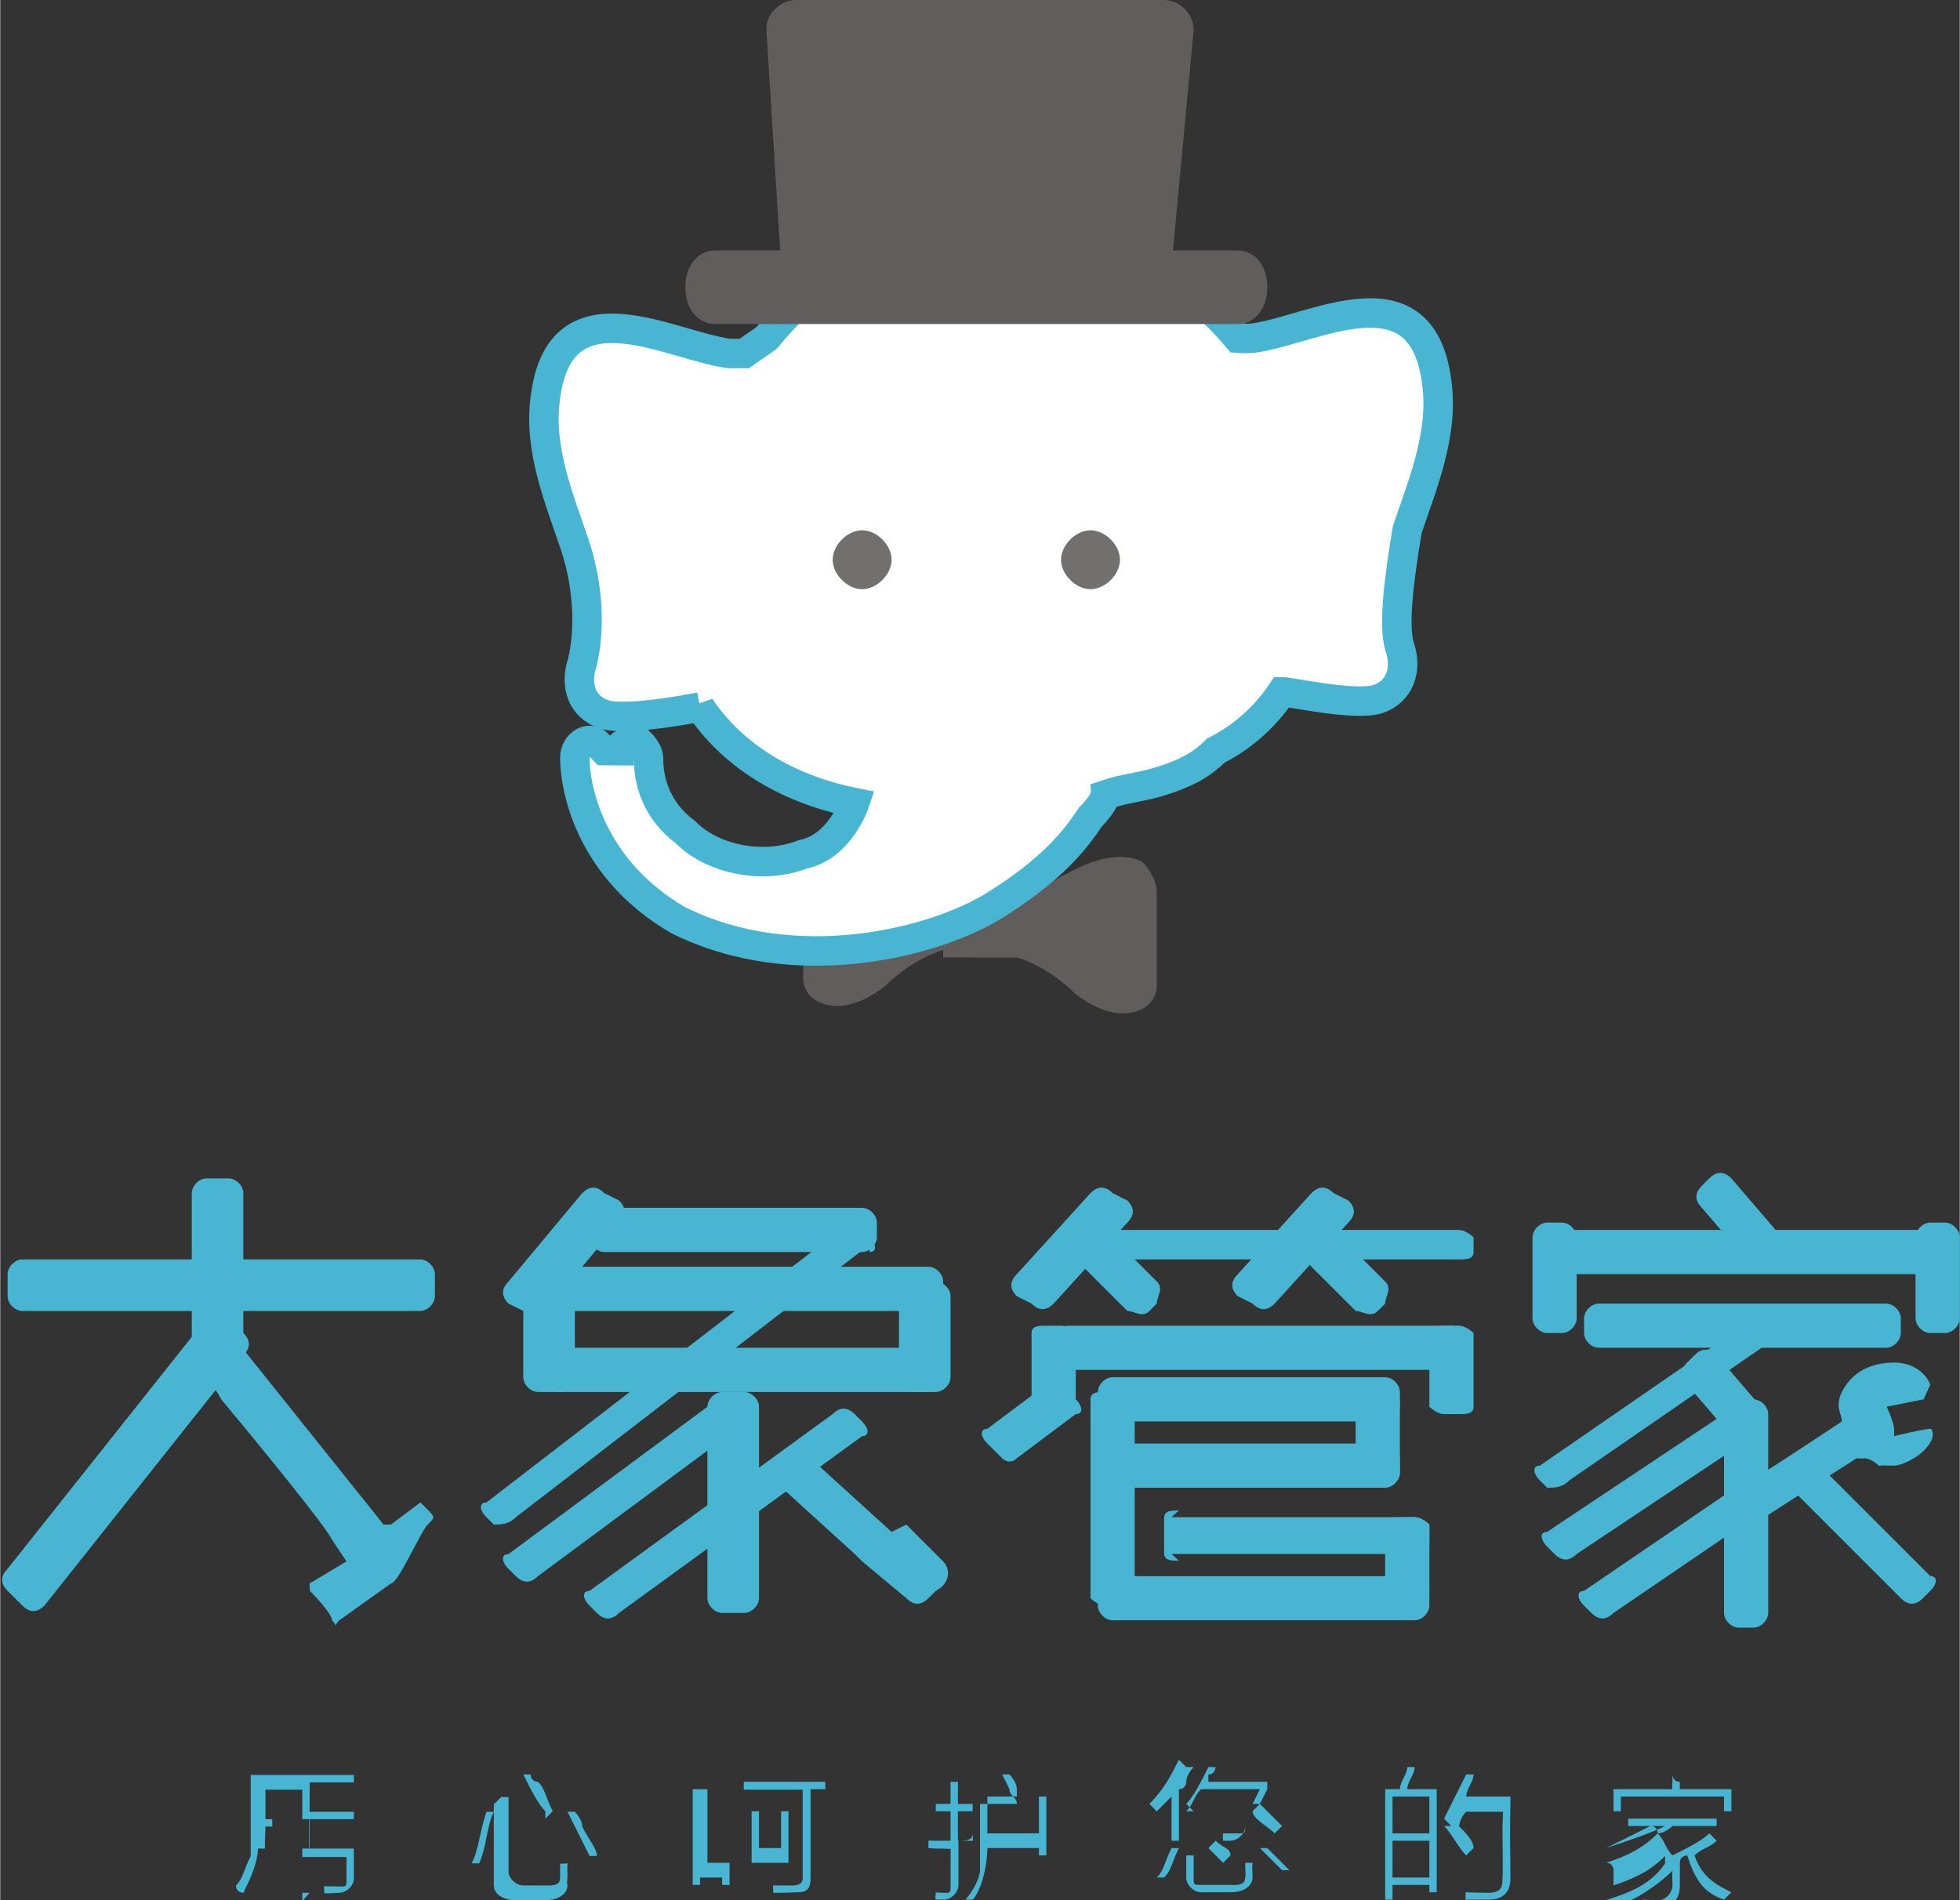 <?xml version="1.0" encoding="UTF-8"?>
<!DOCTYPE svg PUBLIC "-//W3C//DTD SVG 1.1//EN" "http://www.w3.org/Graphics/SVG/1.1/DTD/svg11.dtd">
<!-- Creator: CorelDRAW -->
<svg xmlns="http://www.w3.org/2000/svg" xml:space="preserve" width="33.476mm" height="32.461mm" style="shape-rendering:geometricPrecision; text-rendering:geometricPrecision; image-rendering:optimizeQuality; fill-rule:evenodd; clip-rule:evenodd"
viewBox="0 0 0.266 0.258"
 xmlns:xlink="http://www.w3.org/1999/xlink">
 <rect x="0" y="0" width="0.266" height="0.258" fill="#333333" stroke="none"/>
 <defs>
  <style type="text/css">
   <![CDATA[
    .str1 {stroke:#605D5C;stroke-width:0.004}
    .str0 {stroke:#48B6D3;stroke-width:0.004}
    .fil2 {fill:#72706F}
    .fil1 {fill:white}
    .fil4 {fill:#48B6D3}
    .fil0 {fill:#605D5C}
    .fil3 {fill:#48B6D3;fill-rule:nonzero}
   ]]>
  </style>
 </defs>
 <g id="图层_x0020_1">
  <path class="fil0" d="M0.128 0.123l0.006 0 0 0.006 -0.006 0c-0,0 -0.004,0.001 -0.008,0.005 -0.004,0.003 -0.007,0.003 -0.009,0.002 -0.002,-0.001 -0.002,-0.003 -0.002,-0.003l0 -0.015c0,0 -0,-0.002 0.002,-0.004 0.002,-0.001 0.005,-0.001 0.008,0.002 0.003,0.003 0.009,0.007 0.009,0.007z"/>
  <path class="fil0" d="M0.138 0.123l-0.006 0 0 0.007 0.006 0c0,0 0.004,0.001 0.008,0.005 0.004,0.003 0.007,0.003 0.009,0.002 0.002,-0.001 0.002,-0.003 0.002,-0.003l0 -0.013c0,0 0,-0.002 -0.002,-0.004 -0.002,-0.001 -0.005,-0.001 -0.009,0.001 -0.004,0.002 -0.009,0.005 -0.009,0.005z"/>
  <path class="fil0" d="M0.129 0.122l0.008 0c0,0 0.001,0 0.001,0l0 0.008c0,0 -0,0 -0.001,0l-0.008 0c-0,0 -0.001,-0 -0.001,-0l0 -0.008c0,-0 0,-0 0.001,-0z"/>
  <path class="fil1 str0" d="M0.101 0.048c-0.001,-0 -0.001,-0 -0.002,-0 -0.008,-0.001 -0.023,-0.01 -0.025,0.006 -0.001,0.007 0.002,0.014 0.004,0.02 0.002,0.006 0.002,0.012 0.001,0.016 -0.001,0.003 -9.04916e-005,0.006 0.003,0.007 0.003,0.001 0.013,-0.001 0.013,-0.001l-1.58757e-006 -1.66695e-005c0.004,0.006 0.011,0.011 0.021,0.013 0,0 -0.002,0.006 -0.007,0.007 -0.005,0.002 -0.012,0.001 -0.016,-0.003 -0.004,-0.003 -0.005,-0.007 -0.005,-0.01 -0,-0.001 -0.001,-0.002 -0.001,-0.002 -0,-0 -0.001,-0 -0.002,-4.76272e-005 -0.001,0 -0.001,0.001 -0.001,0.001 -0.001,0 -0.001,0 -0.002,-1.42882e-005 -0,-0 -0.001,-0.001 -0.001,-0.001 -0.001,-0.001 -0.003,-0 -0.003,0.002 0,0.004 0.002,0.015 0.014,0.022 0.016,0.008 0.035,0.003 0.043,-0.002 0.008,-0.005 0.011,-0.009 0.013,-0.012 0.002,-0.002 0.002,-0.003 0.002,-0.003 0.003,-0.001 0.005,-0.001 0.008,-0.002 0.003,-0.001 0.005,-0.002 0.007,-0.004 0.004,-0.002 0.007,-0.005 0.009,-0.008 0.001,0 0.01,0.002 0.013,0.001 0.003,-0.001 0.004,-0.004 0.003,-0.007 -0.001,-0.003 -0,-0.01 0.001,-0.016 0.002,-0.006 0.005,-0.013 0.004,-0.02 -0.002,-0.016 -0.017,-0.007 -0.025,-0.006 -0.001,8.176e-005 -0.002,0 -0.002,0 -0.011,-0.013 -0.029,-0.021 -0.047,-0.013 -0.007,0.003 -0.012,0.007 -0.017,0.013z"/>
  <path class="fil2" d="M0.117 0.072c0.002,0 0.004,0.002 0.004,0.004 0,0.002 -0.002,0.004 -0.004,0.004 -0.002,0 -0.004,-0.002 -0.004,-0.004 0,-0.002 0.002,-0.004 0.004,-0.004z"/>
  <path class="fil2" d="M0.148 0.072c0.002,0 0.004,0.002 0.004,0.004 0,0.002 -0.002,0.004 -0.004,0.004 -0.002,0 -0.004,-0.002 -0.004,-0.004 0,-0.002 0.002,-0.004 0.004,-0.004z"/>
  <path class="fil0 str1" d="M0.108 0.002l0.05 0c0.001,0 0.002,0.001 0.002,0.002l-0.003 0.032 0.011 0c0.001,0 0.002,0.001 0.002,0.003l0 0c0,0.002 -0.001,0.003 -0.002,0.003l-0.014 0 -0.044 0 -0.013 0c-0.001,0 -0.002,-0.001 -0.002,-0.003l0 0c0,-0.002 0.001,-0.003 0.002,-0.003l0.011 0 -0.002 -0.032c-7.22345e-005,-0.001 0.001,-0.002 0.002,-0.002z"/>
  <path class="fil3" d="M0.042 0.257l-0.001 0 0 -0.006 -0.006 0c-9.44606e-005,0.002 -0.001,0.004 -0.002,0.006 -0,-0 -0.001,-0 -0.001,-0.001 0.001,-0.001 0.001,-0.002 0.002,-0.004 0,-0.001 0,-0.003 0,-0.005l0 -0.006 0.014 0 0 0.014c4.8421e-005,0.001 -0.001,0.002 -0.002,0.002 -0.001,4.8421e-005 -0.001,6.98532e-005 -0.002,6.98532e-005 0,-0 -6.98532e-005,-0.001 -0,-0.001 0,4.52458e-005 0.001,6.98532e-005 0.002,6.98532e-005 0.001,4.8421e-005 0.001,-0 0.001,-0.001l0 -0.003 -0.006 0 0 0.006zm0.006 -0.015l-0.006 0 0 0.004 0.006 0 0 -0.004zm-0.006 0.005l0 0.004 0.006 0 0 -0.004 -0.006 0zm-0.006 0.001c0,0 -2.46074e-005,0.001 -6.98532e-005,0.002 0,0.001 0,0.001 0,0.001l0.006 0 0 -0.004 -0.005 0 0 0.001zm0 -0.005l0 0.004 0.005 0 0 -0.004 -0.005 0zm0.032 0.001l0.001 0 0 0.01c-4.92147e-005,0.001 0.001,0.002 0.002,0.002l0.003 0c0.001,4.8421e-005 0.002,-0 0.002,-0.001 0,-0.001 0,-0.001 0,-0.002 0,4.60396e-005 0,9.44606e-005 0.001,0 0,9.44606e-005 0,0 0,0 -4.8421e-005,0.001 -0,0.001 -0,0.002 -4.52458e-005,0 -9.36668e-005,0.001 -0,0.001 -0,0.001 -0.001,0.002 -0.003,0.002l-0.004 0c-0.002,0 -0.003,-0.001 -0.003,-0.002l0 -0.011zm0.012 0.008c-0.001,-0.002 -0.002,-0.004 -0.003,-0.006l0.001 -0c0,0 0.001,0.001 0.001,0.002 0.001,0.002 0.002,0.003 0.002,0.004l-0.001 0zm-0.014 -0.006l0.001 0c-0.001,0.002 -0.001,0.005 -0.002,0.007 -0,-0 -0.001,-0 -0.001,-0 0.001,-0.002 0.001,-0.004 0.002,-0.007zm0.008 -6.98532e-005c-0.001,-0.001 -0.002,-0.003 -0.003,-0.005l0.001 -0c0,0 0,0.001 0.001,0.001 0.001,0.001 0.001,0.002 0.002,0.004l-0.001 0.001zm0.021 -0.003l0.004 0 0 0.013 -0.001 0 0 -0.001 -0.003 0 0 0.001 -0.001 0 0 -0.013zm0.007 0.003l0.005 0 0 0.007 -0.005 0 0 -0.007zm-0.001 -0.004l0.011 0 0 0.001 -0.002 0 0 0.012c4.60396e-005,0.002 -0.001,0.002 -0.002,0.002 -0.001,4.8421e-005 -0.001,6.98532e-005 -0.003,6.98532e-005 0,-4.52458e-005 -2.38136e-005,-0 -6.98532e-005,-0 0,-0 -4.8421e-005,-0.001 -0,-0.001 0.001,0 0.002,0 0.002,0 0.001,4.8421e-005 0.002,-0 0.002,-0.001l0 -0.012 -0.008 0 0 -0.001zm-0.005 0.001l0 0.01 0.003 0 0 -0.01 -0.003 0zm0.007 0.003l0 0.005 0.003 0 0 -0.005 -0.003 0zm0.033 -0.005l0.001 -0c0,0 0.001,0.001 0.001,0.002 0,0 0,0 0,0.001l-0.001 0 0.005 0 0 0.008 -0.001 0 0 -0.001 -0.007 0c-4.92147e-005,0.003 -0.001,0.006 -0.002,0.007 -4.92147e-005,-4.8421e-005 -0,-9.44606e-005 -0,-0 -0,-0 -0,-0 -0.001,-0 0.001,-0.001 0.002,-0.003 0.002,-0.004 0,-0.001 0,-0.003 0,-0.005l0 -0.004 0.005 0c-0,-0.001 -0.001,-0.001 -0.001,-0.002zm-0.002 0.003l0 0.004c0,0 0,0.001 0,0.001l0.007 0 0 -0.005 -0.007 0zm-0.008 0.007l-0 -0.001c0,-4.8421e-005 0.001,-0 0.001,-0 0.001,-0 0.001,-0 0.002,-0l0 -0.004 -0.002 0 0 -0.001 0.002 0 0 -0.003 0.001 0 0 0.003 0.002 0 0 0.001 -0.002 0 0 0.004c0.001,-0 0.002,-0 0.002,-0.001 0,0 2.38136e-005,0.001 7.30283e-005,0.001 -0,4.60396e-005 -0.001,0 -0.001,0 -0.001,0 -0.001,0 -0.001,0l0 0.006c4.52458e-005,0.001 -0.001,0.002 -0.002,0.002 -0,0 -0.001,0 -0.001,0 0,-9.76357e-005 -2.46074e-005,-0 -6.98532e-005,-0 -4.8421e-005,-0 -9.76357e-005,-0 -0,-0.001 9.44606e-005,0 0,0 0,0 0,4.52458e-005 0.001,6.98532e-005 0.001,6.98532e-005 0.001,4.8421e-005 0.001,-0 0.001,-0.001l0 -0.005c-0,9.44606e-005 -0.001,0 -0.001,0 -0.001,0 -0.001,0 -0.001,0zm0.036 -0.005c-0,-0 -0,-0 -0.001,-0.001 0.001,-0.001 0.002,-0.003 0.003,-0.005l0.001 0c-9.68419e-005,0 -0,0.001 -0.001,0.001 -0,0 -0,0.001 -0,0.001l0.008 0 0 0.001 -0.001 0.002c-0,-0 -0.001,-0 -0.001,-0l0.001 -0.002 -0.008 0c-0.001,0.001 -0.001,0.002 -0.002,0.003zm-0.001 0.006l0.001 0 0 0.003c0,0.001 0,0.001 0.001,0.001l0.004 0c0.001,4.8421e-005 0.002,-0 0.002,-0.001 9.76357e-005,-0 0,-0.001 0,-0.002 0,-4.8421e-005 0,-9.44606e-005 0,-0 0,0 0.001,0 0.001,0 -9.44606e-005,0.001 -0,0.001 -0,0.002 -0,0.001 -0.001,0.002 -0.003,0.002l-0.004 0c-0.001,0 -0.002,-0.001 -0.002,-0.002l0 -0.003zm-0 -0.012l0.001 0c-0,0 -0.001,0.001 -0.001,0.002 -0,0 -0,0.001 -0.001,0.001l0 0.007 -0.001 0 0 -0.006c-0.001,0.001 -0.001,0.001 -0.002,0.002 -9.44606e-005,-0 -0,-0 -0.001,-0.001 0.002,-0.002 0.003,-0.004 0.004,-0.006zm0.007 0.004l0.001 0 0 0.004c4.60396e-005,0.001 -0.001,0.002 -0.002,0.002 -0,0 -0.001,0 -0.001,0 0,-0 -6.98532e-005,-0.001 -0,-0.001 0.001,0 0.001,0 0.002,0 0.001,0 0.001,-0 0.001,-0.001l0 -0.004zm-0.003 0.001l0.001 0.001c-0.001,0.001 -0.002,0.002 -0.003,0.003 -4.92147e-005,-9.36668e-005 -0,-0 -0,-0 -0,-0 -0,-0 -0,-0 0.001,-0.001 0.002,-0.002 0.003,-0.003zm0.005 0.001l0.001 -0.001c0.001,0.001 0.002,0.002 0.003,0.003l-0.001 0.001c-0.001,-0.001 -0.003,-0.002 -0.003,-0.003zm0.001 0.005l0.001 -0c0.001,0.001 0.002,0.002 0.003,0.003l-0.001 0c-0.001,-0.001 -0.002,-0.002 -0.003,-0.003zm-0.012 -0l0.001 0c-0.001,0.002 -0.001,0.003 -0.002,0.004l-0.001 -0c0.001,-0.001 0.001,-0.002 0.002,-0.004zm0.005 0l0.001 -0.001c0.001,0.001 0.002,0.001 0.002,0.002l-0.001 0.001c-0.001,-0.001 -0.001,-0.001 -0.002,-0.002zm0.024 -0.008l0.002 0c0,-0.001 0.001,-0.002 0.001,-0.003l0.001 0c-0,0.001 -0.001,0.002 -0.001,0.003l0.004 0 0 0.014 -0.001 0 0 -0.001 -0.005 0 0 0.002 -0.001 0 0 -0.014zm0.008 0.004c-9.36668e-005,-4.52458e-005 -0,-0 -0,-0 -0,-9.68419e-005 -0,-0 -0,-0 0.001,-0.002 0.002,-0.004 0.003,-0.006l0.001 0c-0,0.001 -0.001,0.002 -0.001,0.003l0.006 0c0,0 0,0.001 0,0.001 -9.76357e-005,0.004 -0,0.007 -0,0.01 4.8421e-005,0.002 -0.001,0.003 -0.003,0.003 -0.001,0 -0.002,0 -0.003,0 0,-4.8421e-005 -2.38136e-005,-0 -7.30283e-005,-0 -4.8421e-005,-0 -0,-0.001 -0,-0.001 0.001,4.52458e-005 0.002,6.98532e-005 0.003,6.98532e-005 0.002,4.8421e-005 0.002,-0.001 0.002,-0.002 9.44606e-005,-0.001 0,-0.004 0,-0.007 4.8421e-005,-0.001 6.98532e-005,-0.002 6.98532e-005,-0.002l-0.005 0c-0.001,0.001 -0.001,0.002 -0.001,0.003zm-0.007 0.003l0 0.005 0.005 0 0 -0.005 -0.005 0zm0 -0.006l0 0.005 0.005 0 0 -0.005 -0.005 0zm0.008 0.004l0.001 -0.001c9.44606e-005,0 0,0 0,0.001 0.001,0.001 0.002,0.002 0.002,0.003l-0.001 0.001c-0.001,-0.001 -0.002,-0.003 -0.003,-0.004zm0.022 0.006c-0,-0 -0,-0.001 -0.001,-0.001 0.003,-0.001 0.005,-0.002 0.007,-0.004 -0,-0 -0,-0.001 -0.001,-0.001 -0.002,0.001 -0.004,0.002 -0.006,0.003 -4.52458e-005,-9.36668e-005 -0,-0 -0,-0 -9.44606e-005,-0 -0,-0 -0,-0 0.003,-0.001 0.006,-0.002 0.008,-0.003l-0.005 0 0 -0.001 0.012 0 0 0.001 -0.006 0c-0,0 -0.001,0.001 -0.002,0.001 0.001,0.001 0.001,0.002 0.002,0.003 0.002,-0.001 0.004,-0.002 0.005,-0.003l0.001 0.001c-0.001,0.001 -0.002,0.001 -0.003,0.002 0.001,0.003 0.003,0.004 0.005,0.005 -0,0 -0,0 -0.001,0.001 -0.003,-0.001 -0.004,-0.003 -0.005,-0.006 -0,0 -0.001,0 -0.001,0.001 0,0.001 0,0.002 0,0.003 4.60396e-005,0.002 -0.001,0.003 -0.003,0.003 -0.001,0 -0.001,0 -0.002,0 -4.92147e-005,-0 -9.44606e-005,-0 -0,-0.001 -9.44606e-005,-0 -0,-0 -0,-0 0,0 0.001,2.46074e-005 0.001,6.98532e-005 0,0 0.001,0 0.001,0 0.001,9.76357e-005 0.002,-0.001 0.002,-0.002 0,-0.001 -6.98532e-005,-0.001 -0,-0.002 -0.002,0.002 -0.005,0.004 -0.008,0.005 -0,-0 -0,-0.001 -0.001,-0.001 0.003,-0.001 0.006,-0.002 0.008,-0.005 -4.8421e-005,-9.36668e-005 -0,-0 -0,-0 -0,-0 -0,-0.001 -0,-0.001 -0.002,0.002 -0.004,0.003 -0.007,0.004zm0.007 -0.013l0.001 -0c0,0 0,0.001 0.001,0.001 0,0 0,0 0,0.001l-0.001 0 0.008 0 0 0.003 -0.001 0 0 -0.002 -0.014 0 0 0.002 -0.001 0 0 -0.003 0.008 0c-9.36668e-005,-0 -0,-0.001 -0,-0.001 -0,-0 -0,-0.001 -0,-0.001z"/>
  <g id="_199186128">
   <path id="_199189248" class="fil4" d="M0.031 0.182c0,0 -0.004,0.003 -0.004,0.004 -2.61949e-005,0 0.002,0.002 0.003,0.004 0.005,0.006 0.014,0.017 0.015,0.019 0.002,0.003 0.002,0.003 0.002,0.003l-0.005 0.003c0,0 -0,0.001 3.09577e-005,0.001 0,0 0.003,0.003 0.003,0.004 0.001,0.001 0,0.001 0.001,0 0,-0 0.007,-0.005 0.007,-0.005 0.001,-0 0.004,-0.007 0.005,-0.008 0.001,-0.001 0.001,-0.001 -0,-0.002 -0.001,-0.001 -0.001,-0.001 -0.001,-0.001 -0,0 -0.004,0.003 -0.004,0.003 -0,0 -0.001,0 -0.001,-4.76272e-006 -0,-0 -0.02,-0.025 -0.02,-0.025 0,0 -0.001,-0.001 -0.002,-0.001z"/>
   <path id="_199189176" class="fil4" d="M0.003 0.171l0.054 0c0.001,0 0.002,0.001 0.002,0.002l0 0.003c0,0.001 -0.001,0.002 -0.002,0.002l-0.054 0c-0.001,0 -0.002,-0.001 -0.002,-0.002l0 -0.003c0,-0.001 0.001,-0.002 0.002,-0.002z"/>
   <path id="_199189104" class="fil4" d="M0.033 0.162l0 0.022c0,0.001 -0.001,0.002 -0.002,0.002l-0.003 0c-0.001,0 -0.002,-0.001 -0.002,-0.002l0 -0.022c0,-0.001 0.001,-0.002 0.002,-0.002l0.003 0c0.001,0 0.002,0.001 0.002,0.002z"/>
   <path id="_199189032" class="fil4" d="M0.033 0.184l-0.027 0.034c-0.001,0.001 -0.002,0.001 -0.003,0l-0.002 -0.002c-0.001,-0.001 -0.001,-0.002 -0,-0.003l0.027 -0.034c0.001,-0.001 0.002,-0.001 0.003,-0l0.002 0.002c0.001,0.001 0.001,0.002 0,0.003z"/>
   <path id="_199188960" class="fil4" d="M0.076 0.172l0.05 0c0.001,0 0.002,0.001 0.002,0.002l0 0.002c0,0.001 -0.001,0.002 -0.002,0.002l-0.05 0c-0.001,0 -0.002,-0.001 -0.002,-0.002l0 -0.002c0,-0.001 0.001,-0.002 0.002,-0.002z"/>
   <path id="_199188888" class="fil4" d="M0.084 0.166l-0.01 0.012c-0.001,0.001 -0.002,0.001 -0.003,0l-0.002 -0.001c-0.001,-0.001 -0.001,-0.002 -0,-0.003l0.01 -0.012c0.001,-0.001 0.002,-0.001 0.003,-0l0.002 0.001c0.001,0.001 0.001,0.002 0,0.003z"/>
   <path id="_199188816" class="fil4" d="M0.082 0.164l0.035 0c0.001,0 0.002,0.001 0.002,0.002l0 0.002c0,0.001 -0.001,0.002 -0.002,0.002l-0.035 0c-0.001,0 -0.002,-0.001 -0.002,-0.002l0 -0.002c0,-0.001 0.001,-0.002 0.002,-0.002z"/>
   <path id="_199188744" class="fil4" d="M0.076 0.183l0.05 0c0.001,0 0.002,0.001 0.002,0.002l0 0.002c0,0.001 -0.001,0.002 -0.002,0.002l-0.05 0c-0.001,0 -0.002,-0.001 -0.002,-0.002l0 -0.002c0,-0.001 0.001,-0.002 0.002,-0.002z"/>
   <path id="_199188672" class="fil4" d="M0.071 0.187l0 -0.011c0,-0.001 0.001,-0.002 0.002,-0.002l0.003 0c0.001,0 0.002,0.001 0.002,0.002l0 0.011c0,0.001 -0.001,0.002 -0.002,0.002l-0.003 0c-0.001,0 -0.002,-0.001 -0.002,-0.002z"/>
   <path id="_199188600" class="fil4" d="M0.122 0.187l0 -0.011c0,-0.001 0.001,-0.002 0.002,-0.002l0.003 0c0.001,0 0.002,0.001 0.002,0.002l0 0.011c0,0.001 -0.001,0.002 -0.002,0.002l-0.003 0c-0.001,0 -0.002,-0.001 -0.002,-0.002z"/>
   <path id="_199188528" class="fil4" d="M0.096 0.217l0 -0.026c0,-0.001 0.001,-0.002 0.002,-0.002l0.003 0c0.001,0 0.002,0.001 0.002,0.002l0 0.026c0,0.001 -0.001,0.002 -0.002,0.002l-0.003 0c-0.001,0 -0.002,-0.001 -0.002,-0.002z"/>
   <path id="_199188456" class="fil4" d="M0.118 0.169l-0.048 0.037c-0.001,0.001 -0.002,0.001 -0.003,0.001l-0.001 -0.001c-0.001,-0.001 -0.001,-0.002 -0,-0.002l0.048 -0.037c0.001,-0.001 0.002,-0.001 0.003,-0l0.001 0.001c0.001,0.001 0.001,0.002 0,0.002z"/>
   <path id="_199188384" class="fil4" d="M0.1 0.194l-0.027 0.02c-0.001,0.001 -0.002,0.001 -0.003,2.2226e-005l-0.001 -0.001c-0.001,-0.001 -0.001,-0.002 -2.54012e-005,-0.002l0.027 -0.02c0.001,-0.001 0.002,-0.001 0.003,-2.2226e-005l0.001 0.001c0.001,0.001 0.001,0.002 2.54012e-005,0.002z"/>
   <path id="_199188312" class="fil4" d="M0.105 0.201l0.011 0.01 0.001 0.001 0.006 0.005c0.001,0.001 0.002,0.001 0.003,0l0.001 -0.001c0.002,-0.001 0.002,-0.003 0.001,-0.004l-0.005 -0.005 -0.002 0.001 -0.011 -0.01c-0.001,-0.001 -0.002,-0.001 -0.003,-0l-0.001 0.001c-0.001,0.001 -0.001,0.002 -0,0.002z"/>
   <path id="_199188240" class="fil4" d="M0.117 0.195l-0.033 0.024c-0.001,0.001 -0.002,0.001 -0.003,1.58757e-005l-0.001 -0.001c-0.001,-0.001 -0.001,-0.002 -1.74633e-005,-0.002l0.033 -0.024c0.001,-0.001 0.002,-0.001 0.003,-1.58757e-005l0.001 0.001c0.001,0.001 0.001,0.002 1.74633e-005,0.002z"/>
   <path id="_199188168" class="fil4" d="M0.153 0.166l-0.01 0.011c-0.001,0.001 -0.002,0.001 -0.003,0l-0.002 -0.001c-0.001,-0.001 -0.001,-0.002 -0,-0.003l0.01 -0.011c0.001,-0.001 0.002,-0.001 0.003,-0l0.002 0.001c0.001,0.001 0.001,0.002 0,0.003z"/>
   <path id="_199188096" class="fil4" d="M0.183 0.166l-0.01 0.011c-0.001,0.001 -0.002,0.001 -0.003,0l-0.002 -0.001c-0.001,-0.001 -0.001,-0.002 -0,-0.003l0.01 -0.011c0.001,-0.001 0.002,-0.001 0.003,-0l0.002 0.001c0.001,0.001 0.001,0.002 0,0.003z"/>
   <path id="_199188024" class="fil4" d="M0.148 0.167l0.05 0c0.001,0 0.002,0.001 0.002,0.001l0 0.002c0,0.001 -0.001,0.001 -0.002,0.001l-0.05 0c-0.001,0 -0.002,-0.001 -0.002,-0.001l0 -0.002c0,-0.001 0.001,-0.001 0.002,-0.001z"/>
   <path id="_199187952" class="fil4" d="M0.145 0.18l0.052 0c0.001,0 0.002,0.001 0.002,0.002l0 0.002c0,0.001 -0.001,0.002 -0.002,0.002l-0.052 0c-0.001,0 -0.002,-0.001 -0.002,-0.002l0 -0.002c0,-0.001 0.001,-0.002 0.002,-0.002z"/>
   <path id="_199187880" class="fil4" d="M0.14 0.191l0 -0.01c0,-0.001 0.001,-0.001 0.002,-0.001l0.002 0c0.001,0 0.002,0.001 0.002,0.001l0 0.01c0,0.001 -0.001,0.001 -0.002,0.001l-0.002 0c-0.001,0 -0.002,-0.001 -0.002,-0.001z"/>
   <path id="_199187808" class="fil4" d="M0.194 0.191l0 -0.01c0,-0.001 0.001,-0.001 0.002,-0.001l0.002 0c0.001,0 0.002,0.001 0.002,0.001l0 0.01c0,0.001 -0.001,0.001 -0.002,0.001l-0.002 0c-0.001,0 -0.002,-0.001 -0.002,-0.001z"/>
   <path id="_199187736" class="fil4" d="M0.151 0.187l0.037 0c0.001,0 0.002,0.001 0.002,0.002l0 0.002c0,0.001 -0.001,0.002 -0.002,0.002l-0.037 0c-0.001,0 -0.002,-0.001 -0.002,-0.002l0 -0.002c0,-0.001 0.001,-0.002 0.002,-0.002z"/>
   <path id="_199187664" class="fil4" d="M0.151 0.196l0.037 0c0.001,0 0.002,0.001 0.002,0.002l0 0.002c0,0.001 -0.001,0.002 -0.002,0.002l-0.037 0c-0.001,0 -0.002,-0.001 -0.002,-0.002l0 -0.002c0,-0.001 0.001,-0.002 0.002,-0.002z"/>
   <path id="_199187592" class="fil4" d="M0.159 0.206l0.033 0c0.001,0 0.002,0.001 0.002,0.001l0 0.002c0,0.001 -0.001,0.001 -0.002,0.001l-0.032 0c-0.001,0 -0.001,0.001 -0.001,0.001 -0,0 -0.001,0 -0.001,9.04916e-005l0 -0.005c0,-0.001 0.001,-0.001 0.002,-0.001z"/>
   <path id="_199187520" class="fil4" d="M0.151 0.214l0.041 0c0.001,0 0.002,0.001 0.002,0.002l0 0.002c0,0.001 -0.001,0.002 -0.002,0.002l-0.041 0c-0.001,0 -0.002,-0.001 -0.002,-0.002l0 -0.002c0,-0.001 0.001,-0.002 0.002,-0.002z"/>
   <path id="_199187448" class="fil4" d="M0.148 0.217l0 -0.027c0,-0.001 0.001,-0.001 0.002,-0.001l0.002 0c0.001,0 0.002,0.001 0.002,0.001l0 0.027c0,0.001 -0.001,0.001 -0.002,0.001l-0.002 0c-0.001,0 -0.002,-0.001 -0.002,-0.001z"/>
   <path id="_199187376" class="fil4" d="M0.184 0.2l0 -0.01c0,-0.001 0.001,-0.001 0.002,-0.001l0.002 0c0.001,0 0.002,0.001 0.002,0.001l0 0.01c0,0.001 -0.001,0.001 -0.002,0.001l-0.002 0c-0.001,0 -0.002,-0.001 -0.002,-0.001z"/>
   <path id="_199187304" class="fil4" d="M0.188 0.216l0 -0.009c0,-0.001 0.001,-0.001 0.002,-0.001l0.002 0c0.001,0 0.002,0.001 0.002,0.001l0 0.009c0,0.001 -0.001,0.001 -0.002,0.001l-0.002 0c-0.001,0 -0.002,-0.001 -0.002,-0.001z"/>
   <path id="_199187232" class="fil4" d="M0.153 0.178l-0.006 -0.006c-0.001,-0.001 -0,-0.002 0,-0.003l0.001 -0.001c0.001,-0.001 0.002,-0 0.003,0l0.006 0.006c0.001,0.001 0,0.002 -0,0.003l-0.001 0.001c-0.001,0.001 -0.002,0 -0.003,-0z"/>
   <path id="_199187160" class="fil4" d="M0.184 0.178l-0.006 -0.006c-0.001,-0.001 -0,-0.002 0,-0.003l0.001 -0.001c0.001,-0.001 0.002,-0 0.003,0l0.006 0.006c0.001,0.001 0,0.002 -0,0.003l-0.001 0.001c-0.001,0.001 -0.002,0 -0.003,-0z"/>
   <path id="_199187088" class="fil4" d="M0.231 0.164l0.006 0.007c0.001,0.001 0.002,0.001 0.003,0l0.001 -0.001c0.001,-0.001 0.001,-0.002 0,-0.003l-0.006 -0.007c-0.001,-0.001 -0.002,-0.001 -0.003,-0l-0.001 0.001c-0.001,0.001 -0.001,0.002 -0,0.003z"/>
   <path id="_199187016" class="fil4" d="M0.217 0.177l0.039 0c0.001,0 0.002,0.001 0.002,0.002l0 0.002c0,0.001 -0.001,0.002 -0.002,0.002l-0.039 0c-0.001,0 -0.002,-0.001 -0.002,-0.002l0 -0.002c0,-0.001 0.001,-0.002 0.002,-0.002z"/>
   <path id="_199186944" class="fil4" d="M0.234 0.219l0 -0.027c0,-0.001 0.001,-0.002 0.002,-0.002l0.002 0c0.001,0 0.002,0.001 0.002,0.002l0 0.027c0,0.001 -0.001,0.002 -0.002,0.002l-0.002 0c-0.001,0 -0.002,-0.001 -0.002,-0.002z"/>
   <path id="_199186872" class="fil4" d="M0.242 0.181l-0.029 0.02c-0.001,0.001 -0.002,0.001 -0.003,0.001l-0.001 -0.001c-0.001,-0.001 -0.001,-0.002 -0,-0.002l0.029 -0.02c0.001,-0.001 0.002,-0.001 0.003,-0l0.001 0.001c0.001,0.001 0.001,0.002 0,0.002z"/>
   <path id="_199186800" class="fil4" d="M0.238 0.195l-0.024 0.016c-0.001,0.001 -0.002,0.001 -0.003,0l-0.001 -0.001c-0.001,-0.001 -0.001,-0.002 -2.38136e-005,-0.002l0.024 -0.016c0.001,-0.001 0.002,-0.001 0.003,-2.2226e-005l0.001 0.001c0.001,0.001 0.001,0.002 2.38136e-005,0.002z"/>
   <path id="_199186728" class="fil4" d="M0.242 0.201l0.016 0.016c0.001,0.001 0.002,0.001 0.003,0l0.001 -0.001c0.001,-0.001 0.001,-0.002 0,-0.002l-0.016 -0.016c-0.001,-0.001 -0.002,-0.001 -0.003,-0l-0.001 0.001c-0.001,0.001 -0.001,0.002 -0,0.002z"/>
   <path id="_199186656" class="fil4" d="M0.241 0.204l-0.022 0.015c-0.001,0.001 -0.002,0.001 -0.003,1.50819e-005l-0.001 -0.001c-0.001,-0.001 -0.001,-0.002 -1.58757e-005,-0.002l0.022 -0.015c0.001,-0.001 0.002,-0.001 0.003,-1.58757e-005l0.001 0.001c0.001,0.001 0.001,0.002 1.58757e-005,0.002z"/>
   <path id="_199186584" class="fil4" d="M0.212 0.167l0.05 0c0.001,0 0.002,0.001 0.002,0.002l0 0.002c0,0.001 -0.001,0.002 -0.002,0.002l-0.05 0c-0.001,0 -0.002,-0.001 -0.002,-0.002l0 -0.002c0,-0.001 0.001,-0.002 0.002,-0.002z"/>
   <path id="_199186512" class="fil4" d="M0.208 0.179l0 -0.011c0,-0.001 0.001,-0.002 0.002,-0.002l0.002 0c0.001,0 0.002,0.001 0.002,0.002l0 0.011c0,0.001 -0.001,0.002 -0.002,0.002l-0.002 0c-0.001,0 -0.002,-0.001 -0.002,-0.002z"/>
   <path id="_199186440" class="fil4" d="M0.26 0.179l0 -0.011c0,-0.001 0.001,-0.002 0.002,-0.002l0.002 0c0.001,0 0.002,0.001 0.002,0.002l0 0.011c0,0.001 -0.001,0.002 -0.002,0.002l-0.002 0c-0.001,0 -0.002,-0.001 -0.002,-0.002z"/>
   <path id="_199186368" class="fil4" d="M0.229 0.188l0.006 0.007c0.001,0.001 0.002,0.001 0.003,0l0.001 -0.001c0.001,-0.001 0.001,-0.002 0,-0.003l-0.006 -0.007c-0.001,-0.001 -0.002,-0.001 -0.003,-0l-0.001 0.001c-0.001,0.001 -0.001,0.002 -0,0.003z"/>
   <path id="_199186296" class="fil4" d="M0.262 0.188c0,0 -0.001,-0.003 -0.005,-0.003 -0.004,8.73165e-005 -0.006,0.002 -0.007,0.004 -0.001,0.002 7.93786e-006,0.003 -0,0.004 -0,0 -0.012,0.008 -0.014,0.009 -0.001,0.001 -0.002,0.001 -0.001,0.003 0.001,0.002 -0,0.004 0.001,0.004 0,-2.61949e-005 0.001,-0.001 0.002,-0.002 0.003,-0.002 0.014,-0.009 0.014,-0.009 0,-0 0.001,9.12854e-005 0.001,0 0.001,0 0.002,0.001 0.002,0.001 0.001,-5.08023e-005 0.001,-3.7308e-005 0.001,-0 6.19153e-005,-0 -1.58757e-006,-0 9.04916e-005,-0 3.57204e-005,-0 0,-0 0.001,-0 0.001,-0 0.003,-0.001 0.004,-0.002 0.002,-0.002 0.001,-0.003 0.001,-0.003 -0.001,0 -0.005,0.001 -0.005,0.001 0,0 -0,-0.001 -0,-0.001 -8.33475e-005,-0.001 -0.001,-0.003 -0.001,-0.003 0,-0 0.005,-0.001 0.005,-0.001 0,0 0,-5.79464e-005 0,-0z"/>
   <path id="_199186224" class="fil4" d="M0.159 0.211l0.033 0c0.001,0 0.002,-0.001 0.002,-0.001l0 -0.002c0,-0.001 -0.001,-0.001 -0.002,-0.001l-0.032 0c-0.001,0 -0.001,-0.001 -0.001,-0.001 -0,-0 -0.001,-0 -0.001,-8.96978e-005l0 0.005c0,0.001 0.001,0.001 0.002,0.001z"/>
   <path id="_199186152" class="fil4" d="M0.134 0.194l0.008 -0.006c0.001,-0.001 0.002,-0 0.002,0l0.002 0.002c0.001,0.001 0.001,0.002 -7.93786e-007,0.002l-0.008 0.006c-0.001,0.001 -0.002,0 -0.002,-0l-0.002 -0.002c-0.001,-0.001 -0.001,-0.002 1.58757e-006,-0.002z"/>
  </g>
 </g>
</svg>
